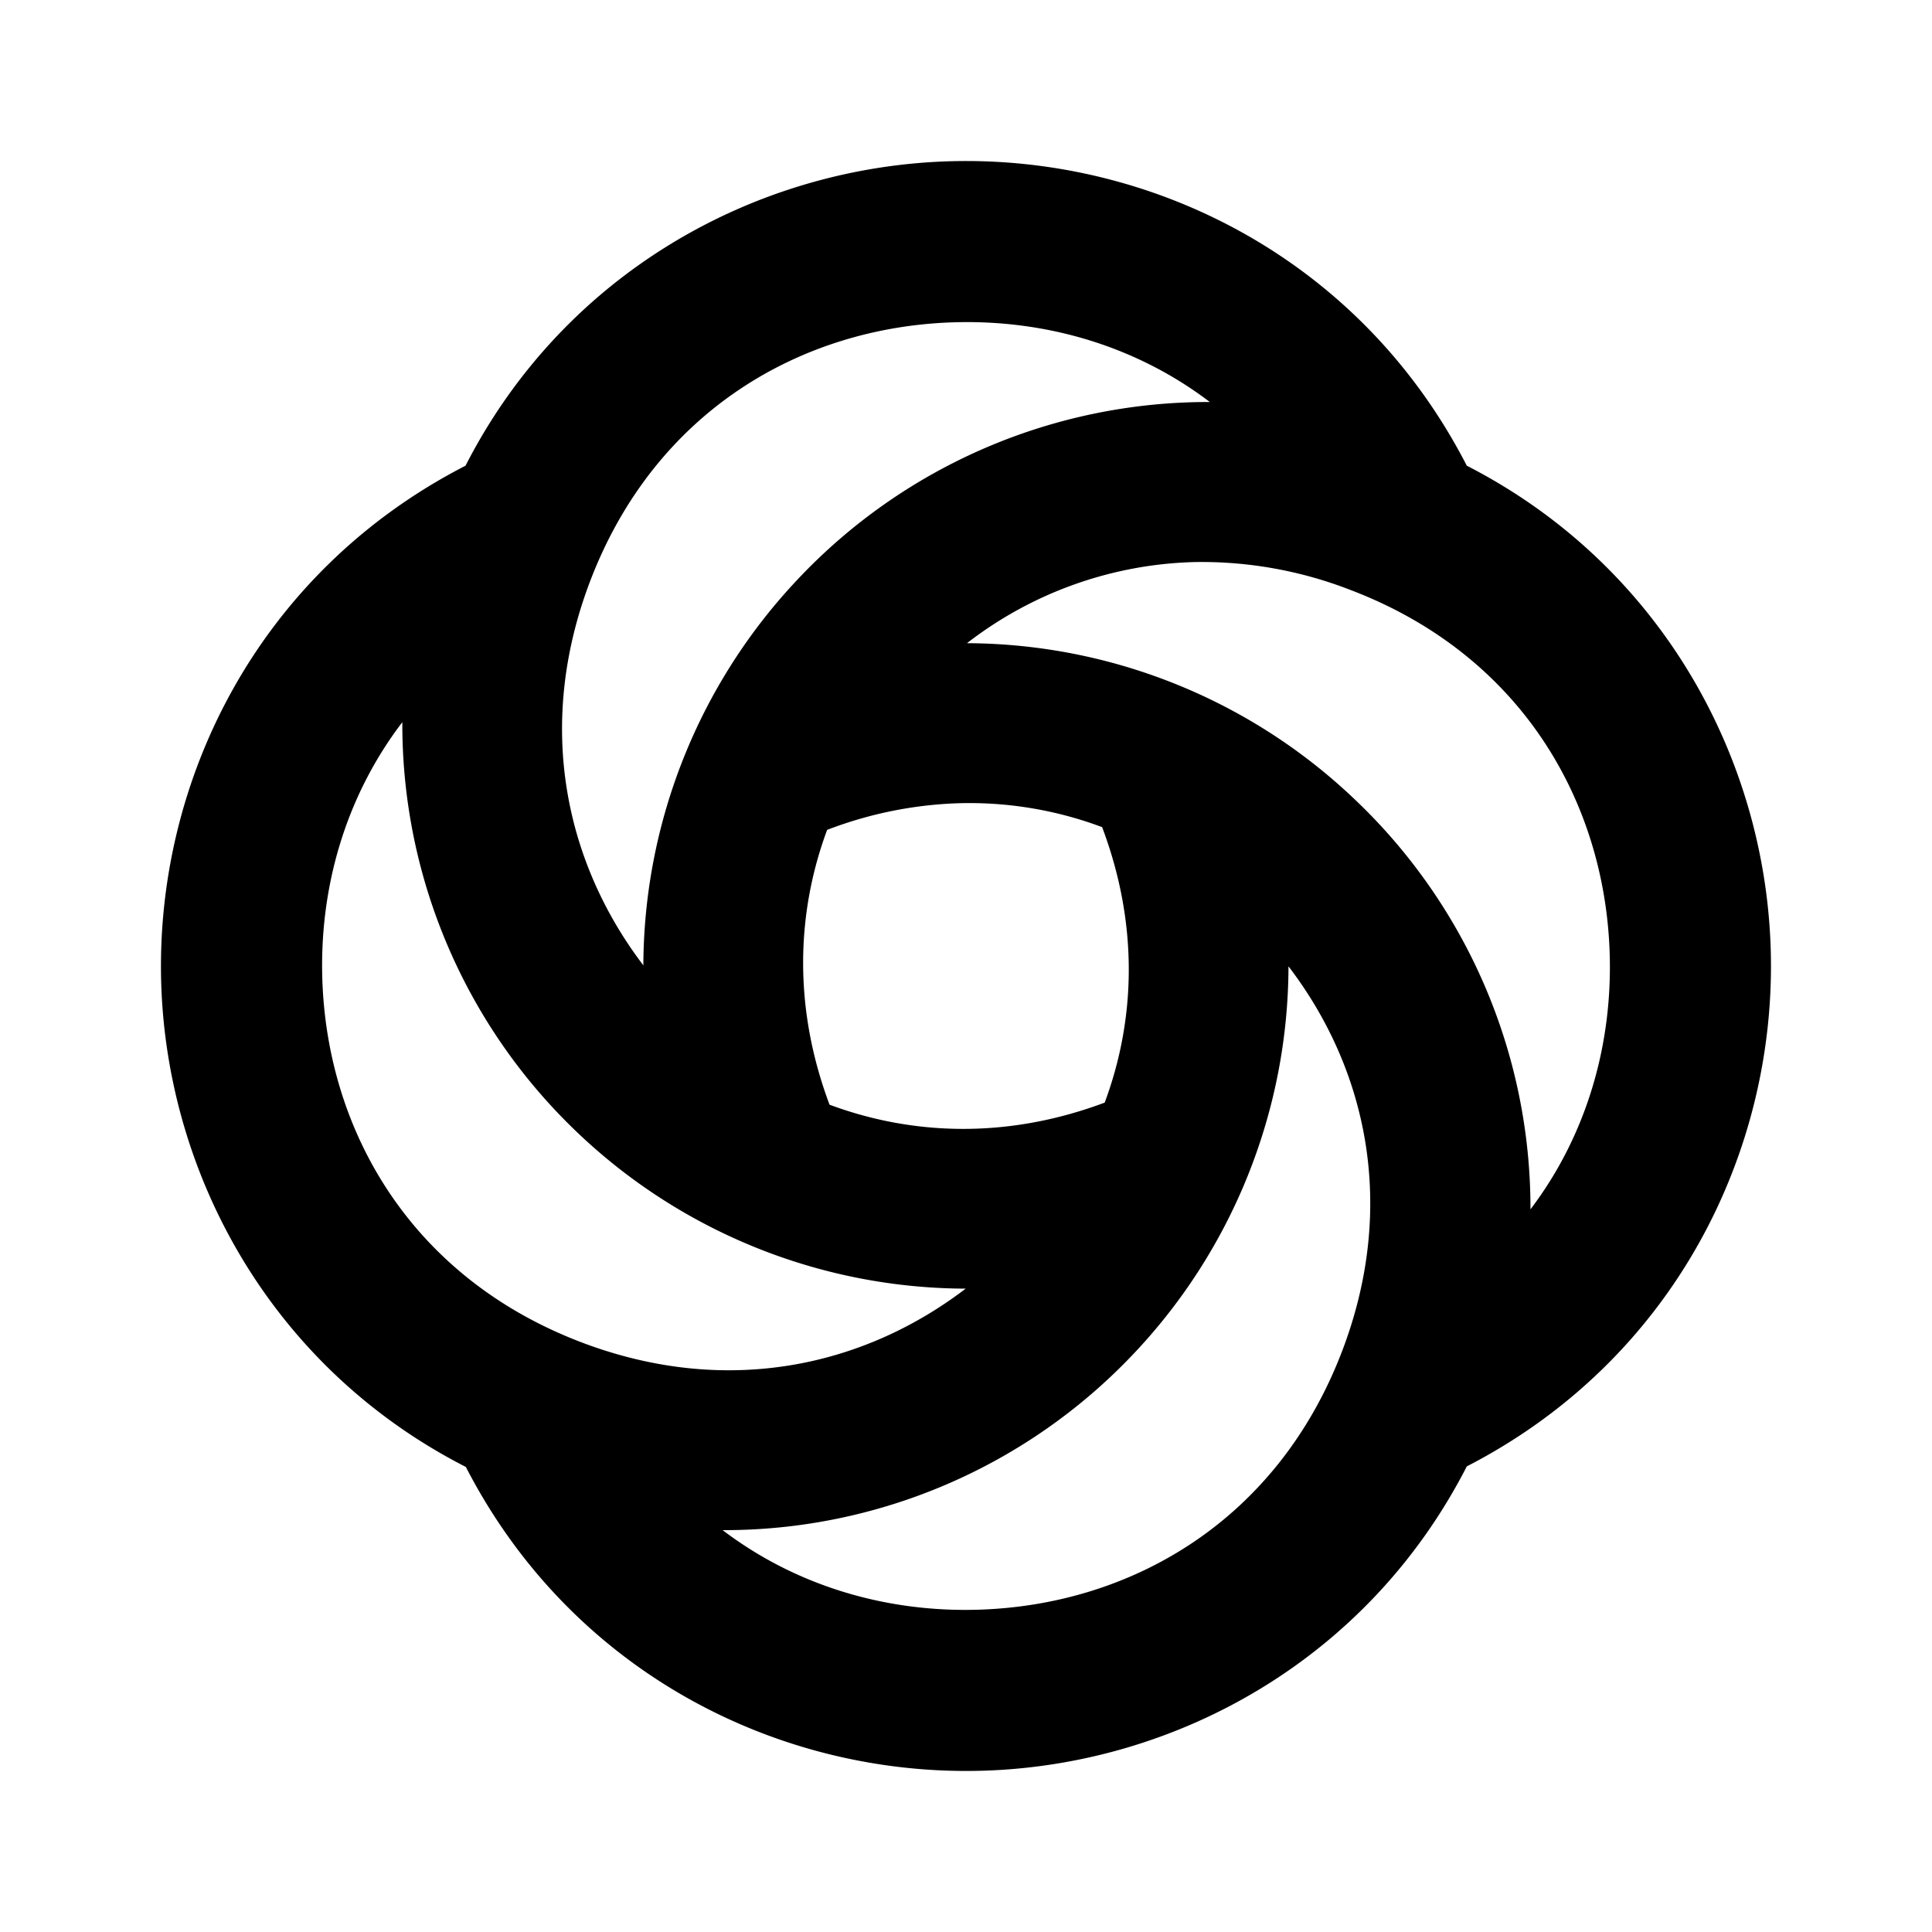 <svg xmlns="http://www.w3.org/2000/svg" width="24" height="24" viewBox="0 0 24 24"><path d="M11.777 2.004c-2.386.076-4.766 1.38-5.994 3.781-2.58 1.326-3.86 3.923-3.78 6.44.077 2.387 1.38 4.77 3.784 5.998 1.327 2.575 3.923 3.853 6.438 3.773 2.386-.076 4.767-1.378 5.996-3.78 2.576-1.326 3.856-3.923 3.775-6.439-.076-2.384-1.377-4.763-3.775-5.992-1.326-2.58-3.926-3.862-6.444-3.781zm.065 2c1.134-.036 2.262.286 3.187.99a7 7 0 0 0-5.117 2.2 7.02 7.02 0 0 0-1.92 4.798c-.967-1.27-1.345-2.971-.664-4.765.804-2.117 2.622-3.163 4.514-3.223zm3.002 2.978a5.1 5.1 0 0 1 1.93.346c2.116.804 3.162 2.622 3.222 4.514.036 1.13-.283 2.257-.984 3.181a7 7 0 0 0-2.2-5.109 7.02 7.02 0 0 0-4.8-1.924 4.82 4.82 0 0 1 2.832-1.008zM4.998 8.971a7 7 0 0 0 2.195 5.117 7.02 7.02 0 0 0 4.803 1.92c-1.27.97-2.973 1.35-4.77.668-2.116-.804-3.162-2.622-3.222-4.514-.036-1.135.287-2.265.994-3.191zm6.88 1.008a4.7 4.7 0 0 1 1.813.296c.455 1.207.417 2.388.032 3.422-1.206.452-2.385.41-3.418.026-.452-1.204-.413-2.382-.03-3.414a5 5 0 0 1 1.604-.33zm4.128 2.025c.971 1.27 1.352 2.972.67 4.77-.804 2.116-2.622 3.162-4.514 3.222-1.133.036-2.26-.285-3.185-.988a7 7 0 0 0 5.109-2.195 7.02 7.02 0 0 0 1.92-4.81z"/></svg>